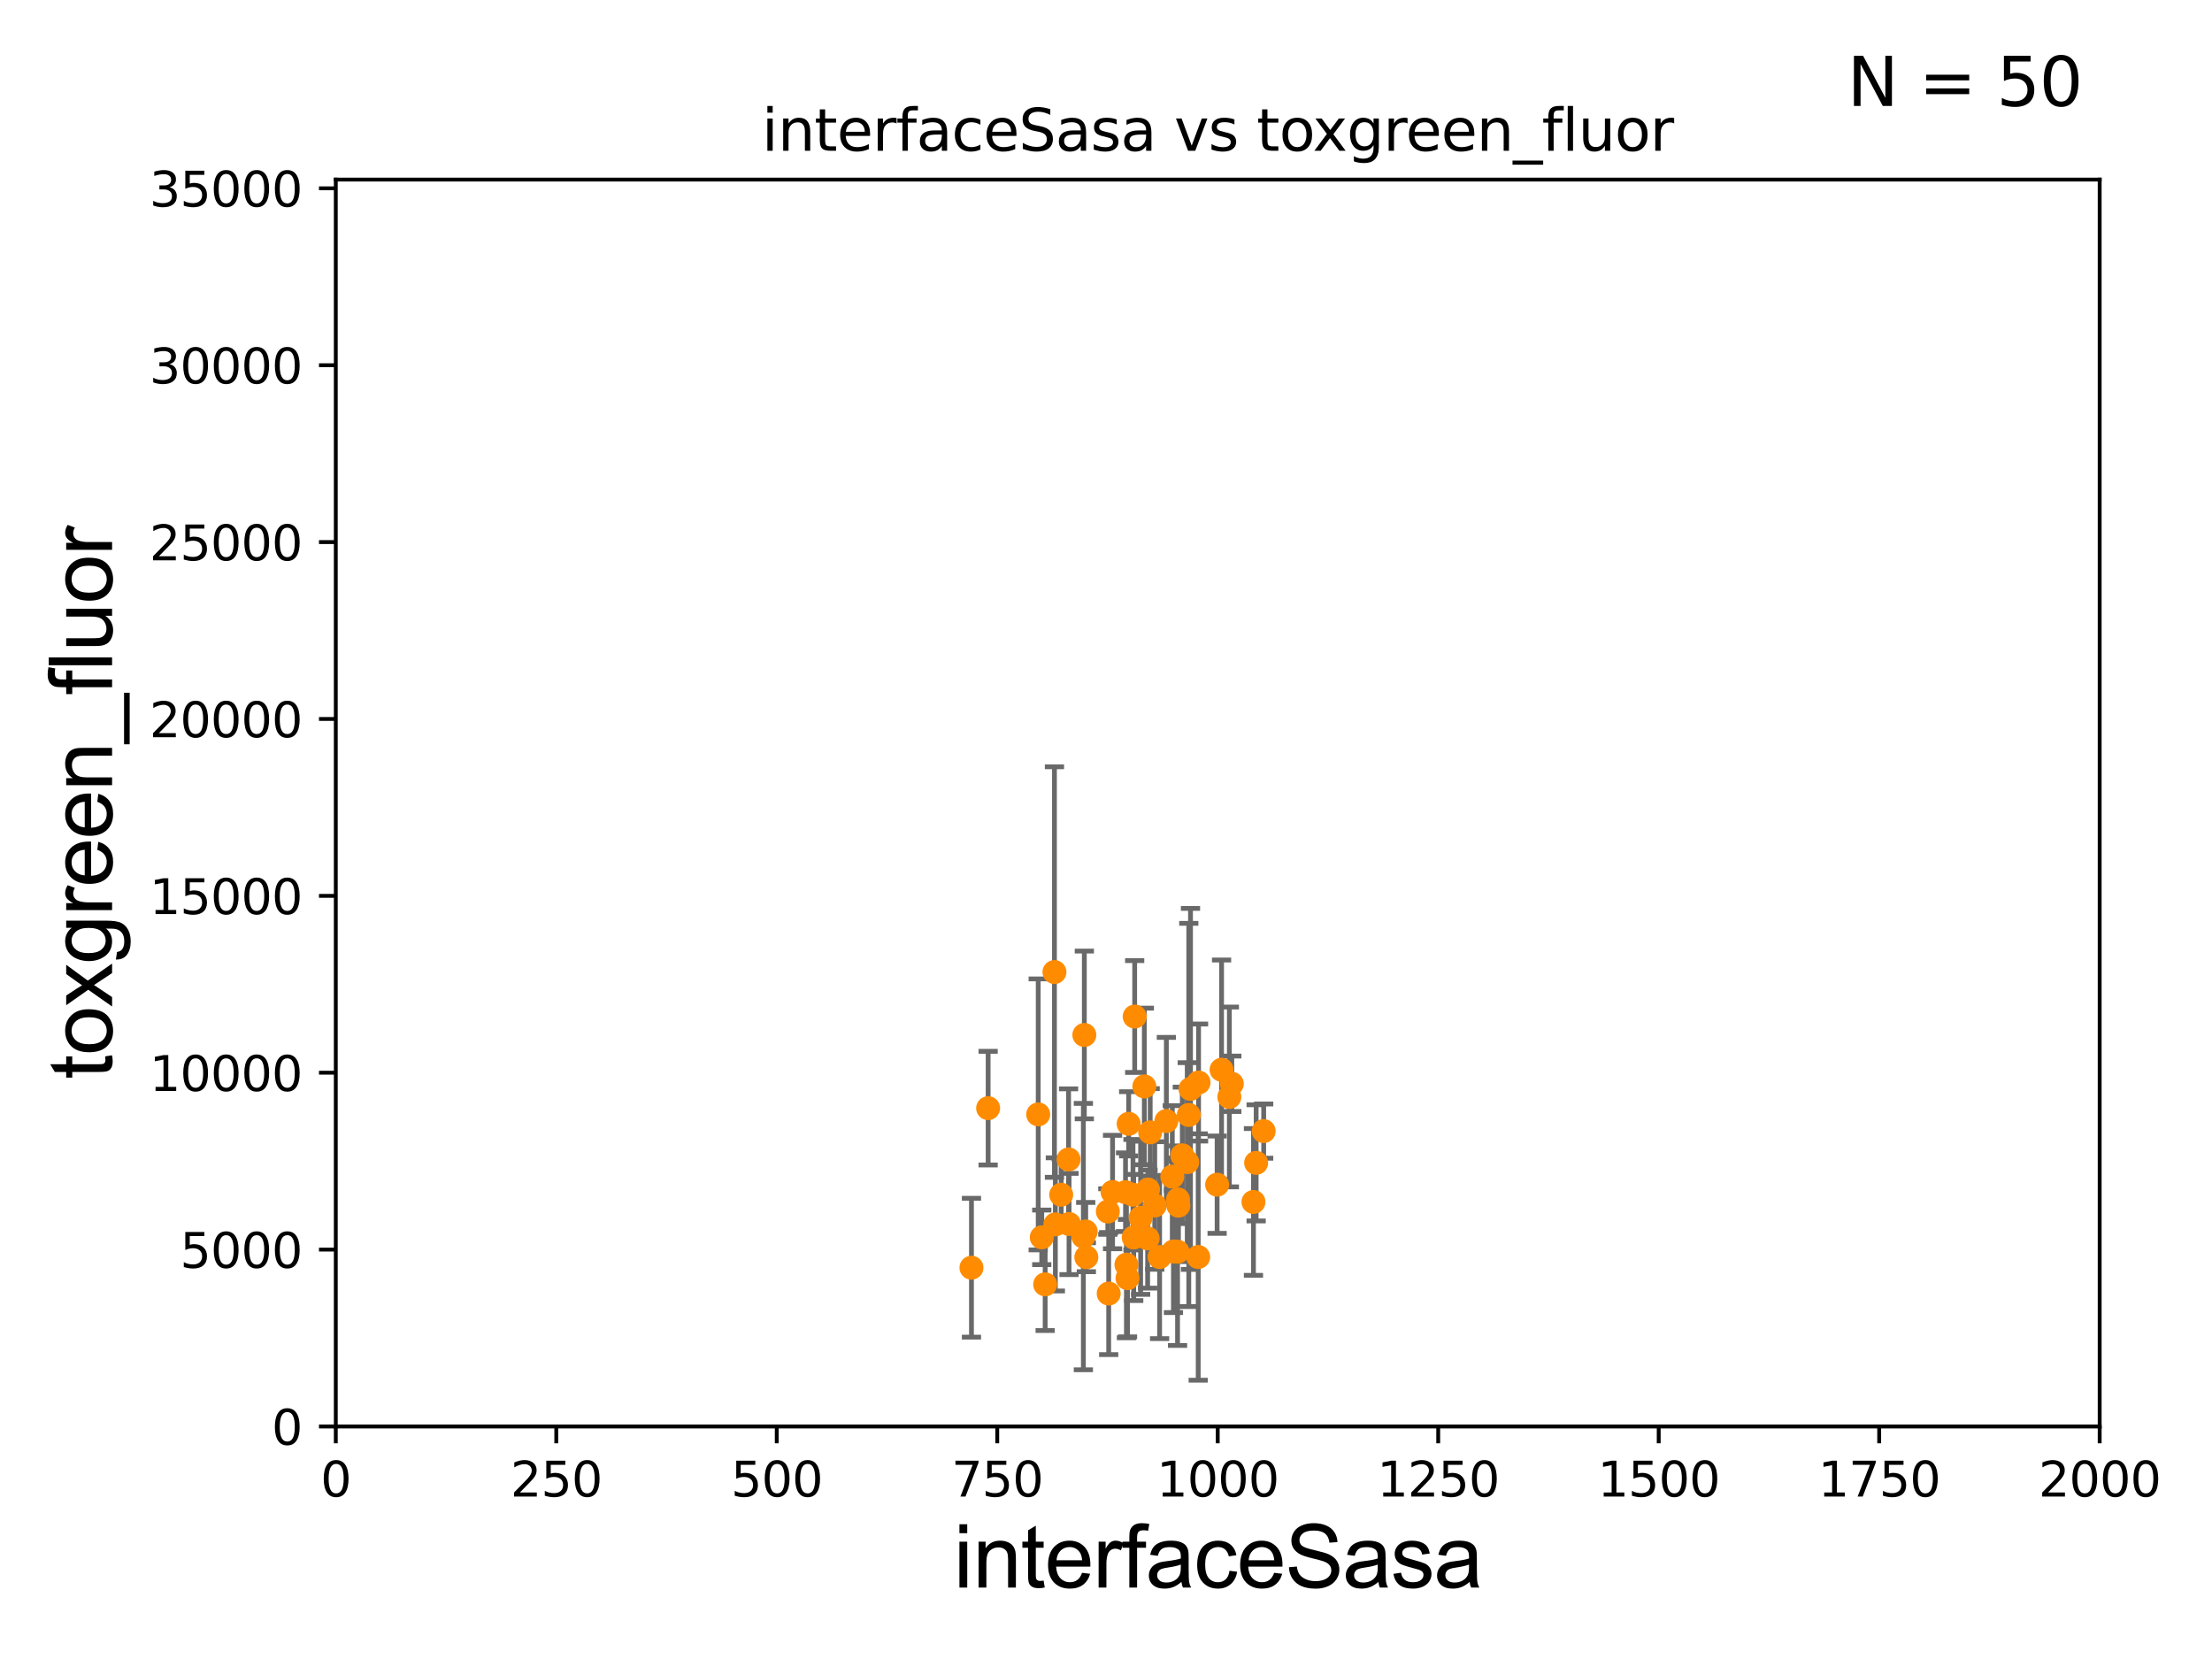 <?xml version="1.0" encoding="utf-8" standalone="no"?>
<!DOCTYPE svg PUBLIC "-//W3C//DTD SVG 1.1//EN"
  "http://www.w3.org/Graphics/SVG/1.1/DTD/svg11.dtd">
<svg xmlns:xlink="http://www.w3.org/1999/xlink" width="460.8pt" height="345.6pt" viewBox="0 0 460.8 345.6" xmlns="http://www.w3.org/2000/svg" version="1.1">
 <defs>
  <style type="text/css">*{stroke-linejoin: round; stroke-linecap: butt}</style>
 </defs>
 <g id="figure_1">
  <g id="patch_1">
   <path d="M 0 345.6 
L 460.8 345.6 
L 460.8 0 
L 0 0 
z
" style="fill: #ffffff"/>
  </g>
  <g id="axes_1">
   <g id="patch_2">
    <path d="M 69.95 297.16 
L 437.4 297.16 
L 437.4 37.411 
L 69.95 37.411 
z
" style="fill: #ffffff"/>
   </g>
   <g id="PathCollection_1">
    <defs>
     <path id="m36c965c430" d="M 0 1.118 
C 0.297 1.118 0.581 1 0.791 0.791 
C 1 0.581 1.118 0.297 1.118 0 
C 1.118 -0.297 1 -0.581 0.791 -0.791 
C 0.581 -1 0.297 -1.118 0 -1.118 
C -0.297 -1.118 -0.581 -1 -0.791 -0.791 
C -1 -0.581 -1.118 -0.297 -1.118 0 
C -1.118 0.297 -1 0.581 -0.791 0.791 
C -0.581 1 -0.297 1.118 0 1.118 
z
" style="stroke: #ff8c00"/>
    </defs>
    <g clip-path="url(#pef070364d7)">
     <use xlink:href="#m36c965c430" x="236.172" y="257.788" style="fill: #ff8c00; stroke: #ff8c00"/>
     <use xlink:href="#m36c965c430" x="221.064" y="248.887" style="fill: #ff8c00; stroke: #ff8c00"/>
     <use xlink:href="#m36c965c430" x="225.888" y="215.601" style="fill: #ff8c00; stroke: #ff8c00"/>
     <use xlink:href="#m36c965c430" x="236.374" y="211.764" style="fill: #ff8c00; stroke: #ff8c00"/>
     <use xlink:href="#m36c965c430" x="245.486" y="251.161" style="fill: #ff8c00; stroke: #ff8c00"/>
     <use xlink:href="#m36c965c430" x="231.769" y="248.322" style="fill: #ff8c00; stroke: #ff8c00"/>
     <use xlink:href="#m36c965c430" x="239.605" y="235.889" style="fill: #ff8c00; stroke: #ff8c00"/>
     <use xlink:href="#m36c965c430" x="217.727" y="267.558" style="fill: #ff8c00; stroke: #ff8c00"/>
     <use xlink:href="#m36c965c430" x="230.961" y="269.472" style="fill: #ff8c00; stroke: #ff8c00"/>
     <use xlink:href="#m36c965c430" x="234.656" y="263.45" style="fill: #ff8c00; stroke: #ff8c00"/>
     <use xlink:href="#m36c965c430" x="239.15" y="247.821" style="fill: #ff8c00; stroke: #ff8c00"/>
     <use xlink:href="#m36c965c430" x="205.846" y="230.849" style="fill: #ff8c00; stroke: #ff8c00"/>
     <use xlink:href="#m36c965c430" x="242.975" y="233.529" style="fill: #ff8c00; stroke: #ff8c00"/>
     <use xlink:href="#m36c965c430" x="240.553" y="251.131" style="fill: #ff8c00; stroke: #ff8c00"/>
     <use xlink:href="#m36c965c430" x="248.003" y="226.84" style="fill: #ff8c00; stroke: #ff8c00"/>
     <use xlink:href="#m36c965c430" x="219.662" y="202.496" style="fill: #ff8c00; stroke: #ff8c00"/>
     <use xlink:href="#m36c965c430" x="244.45" y="260.709" style="fill: #ff8c00; stroke: #ff8c00"/>
     <use xlink:href="#m36c965c430" x="256.098" y="228.516" style="fill: #ff8c00; stroke: #ff8c00"/>
     <use xlink:href="#m36c965c430" x="235.121" y="234.109" style="fill: #ff8c00; stroke: #ff8c00"/>
     <use xlink:href="#m36c965c430" x="261.678" y="242.248" style="fill: #ff8c00; stroke: #ff8c00"/>
     <use xlink:href="#m36c965c430" x="241.566" y="261.859" style="fill: #ff8c00; stroke: #ff8c00"/>
     <use xlink:href="#m36c965c430" x="222.605" y="241.531" style="fill: #ff8c00; stroke: #ff8c00"/>
     <use xlink:href="#m36c965c430" x="261.118" y="250.386" style="fill: #ff8c00; stroke: #ff8c00"/>
     <use xlink:href="#m36c965c430" x="234.88" y="266.262" style="fill: #ff8c00; stroke: #ff8c00"/>
     <use xlink:href="#m36c965c430" x="222.699" y="254.981" style="fill: #ff8c00; stroke: #ff8c00"/>
     <use xlink:href="#m36c965c430" x="246.297" y="240.679" style="fill: #ff8c00; stroke: #ff8c00"/>
     <use xlink:href="#m36c965c430" x="253.548" y="246.792" style="fill: #ff8c00; stroke: #ff8c00"/>
     <use xlink:href="#m36c965c430" x="245.398" y="249.862" style="fill: #ff8c00; stroke: #ff8c00"/>
     <use xlink:href="#m36c965c430" x="230.783" y="252.383" style="fill: #ff8c00; stroke: #ff8c00"/>
     <use xlink:href="#m36c965c430" x="247.645" y="232.266" style="fill: #ff8c00; stroke: #ff8c00"/>
     <use xlink:href="#m36c965c430" x="216.278" y="232.152" style="fill: #ff8c00; stroke: #ff8c00"/>
     <use xlink:href="#m36c965c430" x="237.614" y="253.678" style="fill: #ff8c00; stroke: #ff8c00"/>
     <use xlink:href="#m36c965c430" x="226.304" y="261.901" style="fill: #ff8c00; stroke: #ff8c00"/>
     <use xlink:href="#m36c965c430" x="263.247" y="235.629" style="fill: #ff8c00; stroke: #ff8c00"/>
     <use xlink:href="#m36c965c430" x="249.609" y="261.854" style="fill: #ff8c00; stroke: #ff8c00"/>
     <use xlink:href="#m36c965c430" x="219.853" y="255.063" style="fill: #ff8c00; stroke: #ff8c00"/>
     <use xlink:href="#m36c965c430" x="247.325" y="242.094" style="fill: #ff8c00; stroke: #ff8c00"/>
     <use xlink:href="#m36c965c430" x="226.175" y="256.539" style="fill: #ff8c00; stroke: #ff8c00"/>
     <use xlink:href="#m36c965c430" x="249.681" y="225.511" style="fill: #ff8c00; stroke: #ff8c00"/>
     <use xlink:href="#m36c965c430" x="238.387" y="226.326" style="fill: #ff8c00; stroke: #ff8c00"/>
     <use xlink:href="#m36c965c430" x="244.209" y="245.101" style="fill: #ff8c00; stroke: #ff8c00"/>
     <use xlink:href="#m36c965c430" x="239.074" y="257.985" style="fill: #ff8c00; stroke: #ff8c00"/>
     <use xlink:href="#m36c965c430" x="254.474" y="222.851" style="fill: #ff8c00; stroke: #ff8c00"/>
     <use xlink:href="#m36c965c430" x="236.023" y="248.882" style="fill: #ff8c00; stroke: #ff8c00"/>
     <use xlink:href="#m36c965c430" x="225.686" y="257.602" style="fill: #ff8c00; stroke: #ff8c00"/>
     <use xlink:href="#m36c965c430" x="234.467" y="248.354" style="fill: #ff8c00; stroke: #ff8c00"/>
     <use xlink:href="#m36c965c430" x="256.611" y="225.769" style="fill: #ff8c00; stroke: #ff8c00"/>
     <use xlink:href="#m36c965c430" x="217.016" y="257.759" style="fill: #ff8c00; stroke: #ff8c00"/>
     <use xlink:href="#m36c965c430" x="202.373" y="264.086" style="fill: #ff8c00; stroke: #ff8c00"/>
     <use xlink:href="#m36c965c430" x="245.306" y="260.756" style="fill: #ff8c00; stroke: #ff8c00"/>
    </g>
   </g>
   <g id="matplotlib.axis_1">
    <g id="xtick_1">
     <g id="line2d_1">
      <defs>
       <path id="mbf907a7138" d="M 0 0 
L 0 3.5 
" style="stroke: #000000; stroke-width: 0.8"/>
      </defs>
      <g>
       <use xlink:href="#mbf907a7138" x="69.95" y="297.16" style="stroke: #000000; stroke-width: 0.8"/>
      </g>
     </g>
     <g id="text_1">
      <!-- 0 -->
      <g transform="translate(66.769 311.758)scale(0.1 -0.1)">
       <defs>
        <path id="DejaVuSans-30" d="M 2034 4250 
Q 1547 4250 1301 3770 
Q 1056 3291 1056 2328 
Q 1056 1369 1301 889 
Q 1547 409 2034 409 
Q 2525 409 2770 889 
Q 3016 1369 3016 2328 
Q 3016 3291 2770 3770 
Q 2525 4250 2034 4250 
z
M 2034 4750 
Q 2819 4750 3233 4129 
Q 3647 3509 3647 2328 
Q 3647 1150 3233 529 
Q 2819 -91 2034 -91 
Q 1250 -91 836 529 
Q 422 1150 422 2328 
Q 422 3509 836 4129 
Q 1250 4750 2034 4750 
z
" transform="scale(0.016)"/>
       </defs>
       <use xlink:href="#DejaVuSans-30"/>
      </g>
     </g>
    </g>
    <g id="xtick_2">
     <g id="line2d_2">
      <g>
       <use xlink:href="#mbf907a7138" x="115.881" y="297.16" style="stroke: #000000; stroke-width: 0.8"/>
      </g>
     </g>
     <g id="text_2">
      <!-- 250 -->
      <g transform="translate(106.338 311.758)scale(0.1 -0.1)">
       <defs>
        <path id="DejaVuSans-32" d="M 1228 531 
L 3431 531 
L 3431 0 
L 469 0 
L 469 531 
Q 828 903 1448 1529 
Q 2069 2156 2228 2338 
Q 2531 2678 2651 2914 
Q 2772 3150 2772 3378 
Q 2772 3750 2511 3984 
Q 2250 4219 1831 4219 
Q 1534 4219 1204 4116 
Q 875 4013 500 3803 
L 500 4441 
Q 881 4594 1212 4672 
Q 1544 4750 1819 4750 
Q 2544 4750 2975 4387 
Q 3406 4025 3406 3419 
Q 3406 3131 3298 2873 
Q 3191 2616 2906 2266 
Q 2828 2175 2409 1742 
Q 1991 1309 1228 531 
z
" transform="scale(0.016)"/>
        <path id="DejaVuSans-35" d="M 691 4666 
L 3169 4666 
L 3169 4134 
L 1269 4134 
L 1269 2991 
Q 1406 3038 1543 3061 
Q 1681 3084 1819 3084 
Q 2600 3084 3056 2656 
Q 3513 2228 3513 1497 
Q 3513 744 3044 326 
Q 2575 -91 1722 -91 
Q 1428 -91 1123 -41 
Q 819 9 494 109 
L 494 744 
Q 775 591 1075 516 
Q 1375 441 1709 441 
Q 2250 441 2565 725 
Q 2881 1009 2881 1497 
Q 2881 1984 2565 2268 
Q 2250 2553 1709 2553 
Q 1456 2553 1204 2497 
Q 953 2441 691 2322 
L 691 4666 
z
" transform="scale(0.016)"/>
       </defs>
       <use xlink:href="#DejaVuSans-32"/>
       <use xlink:href="#DejaVuSans-35" x="63.623"/>
       <use xlink:href="#DejaVuSans-30" x="127.246"/>
      </g>
     </g>
    </g>
    <g id="xtick_3">
     <g id="line2d_3">
      <g>
       <use xlink:href="#mbf907a7138" x="161.812" y="297.16" style="stroke: #000000; stroke-width: 0.8"/>
      </g>
     </g>
     <g id="text_3">
      <!-- 500 -->
      <g transform="translate(152.269 311.758)scale(0.1 -0.1)">
       <use xlink:href="#DejaVuSans-35"/>
       <use xlink:href="#DejaVuSans-30" x="63.623"/>
       <use xlink:href="#DejaVuSans-30" x="127.246"/>
      </g>
     </g>
    </g>
    <g id="xtick_4">
     <g id="line2d_4">
      <g>
       <use xlink:href="#mbf907a7138" x="207.744" y="297.16" style="stroke: #000000; stroke-width: 0.8"/>
      </g>
     </g>
     <g id="text_4">
      <!-- 750 -->
      <g transform="translate(198.2 311.758)scale(0.1 -0.1)">
       <defs>
        <path id="DejaVuSans-37" d="M 525 4666 
L 3525 4666 
L 3525 4397 
L 1831 0 
L 1172 0 
L 2766 4134 
L 525 4134 
L 525 4666 
z
" transform="scale(0.016)"/>
       </defs>
       <use xlink:href="#DejaVuSans-37"/>
       <use xlink:href="#DejaVuSans-35" x="63.623"/>
       <use xlink:href="#DejaVuSans-30" x="127.246"/>
      </g>
     </g>
    </g>
    <g id="xtick_5">
     <g id="line2d_5">
      <g>
       <use xlink:href="#mbf907a7138" x="253.675" y="297.16" style="stroke: #000000; stroke-width: 0.8"/>
      </g>
     </g>
     <g id="text_5">
      <!-- 1000 -->
      <g transform="translate(240.95 311.758)scale(0.1 -0.1)">
       <defs>
        <path id="DejaVuSans-31" d="M 794 531 
L 1825 531 
L 1825 4091 
L 703 3866 
L 703 4441 
L 1819 4666 
L 2450 4666 
L 2450 531 
L 3481 531 
L 3481 0 
L 794 0 
L 794 531 
z
" transform="scale(0.016)"/>
       </defs>
       <use xlink:href="#DejaVuSans-31"/>
       <use xlink:href="#DejaVuSans-30" x="63.623"/>
       <use xlink:href="#DejaVuSans-30" x="127.246"/>
       <use xlink:href="#DejaVuSans-30" x="190.869"/>
      </g>
     </g>
    </g>
    <g id="xtick_6">
     <g id="line2d_6">
      <g>
       <use xlink:href="#mbf907a7138" x="299.606" y="297.16" style="stroke: #000000; stroke-width: 0.8"/>
      </g>
     </g>
     <g id="text_6">
      <!-- 1250 -->
      <g transform="translate(286.881 311.758)scale(0.1 -0.1)">
       <use xlink:href="#DejaVuSans-31"/>
       <use xlink:href="#DejaVuSans-32" x="63.623"/>
       <use xlink:href="#DejaVuSans-35" x="127.246"/>
       <use xlink:href="#DejaVuSans-30" x="190.869"/>
      </g>
     </g>
    </g>
    <g id="xtick_7">
     <g id="line2d_7">
      <g>
       <use xlink:href="#mbf907a7138" x="345.538" y="297.16" style="stroke: #000000; stroke-width: 0.8"/>
      </g>
     </g>
     <g id="text_7">
      <!-- 1500 -->
      <g transform="translate(332.812 311.758)scale(0.1 -0.1)">
       <use xlink:href="#DejaVuSans-31"/>
       <use xlink:href="#DejaVuSans-35" x="63.623"/>
       <use xlink:href="#DejaVuSans-30" x="127.246"/>
       <use xlink:href="#DejaVuSans-30" x="190.869"/>
      </g>
     </g>
    </g>
    <g id="xtick_8">
     <g id="line2d_8">
      <g>
       <use xlink:href="#mbf907a7138" x="391.469" y="297.16" style="stroke: #000000; stroke-width: 0.8"/>
      </g>
     </g>
     <g id="text_8">
      <!-- 1750 -->
      <g transform="translate(378.744 311.758)scale(0.1 -0.1)">
       <use xlink:href="#DejaVuSans-31"/>
       <use xlink:href="#DejaVuSans-37" x="63.623"/>
       <use xlink:href="#DejaVuSans-35" x="127.246"/>
       <use xlink:href="#DejaVuSans-30" x="190.869"/>
      </g>
     </g>
    </g>
    <g id="xtick_9">
     <g id="line2d_9">
      <g>
       <use xlink:href="#mbf907a7138" x="437.4" y="297.16" style="stroke: #000000; stroke-width: 0.8"/>
      </g>
     </g>
     <g id="text_9">
      <!-- 2000 -->
      <g transform="translate(424.675 311.758)scale(0.1 -0.1)">
       <use xlink:href="#DejaVuSans-32"/>
       <use xlink:href="#DejaVuSans-30" x="63.623"/>
       <use xlink:href="#DejaVuSans-30" x="127.246"/>
       <use xlink:href="#DejaVuSans-30" x="190.869"/>
      </g>
     </g>
    </g>
    <g id="text_10">
     <!-- interfaceSasa -->
     <g transform="translate(198.646 330.722)scale(0.18 -0.18)">
      <defs>
       <path id="ArialMT-69" d="M 425 3934 
L 425 4581 
L 988 4581 
L 988 3934 
L 425 3934 
z
M 425 0 
L 425 3319 
L 988 3319 
L 988 0 
L 425 0 
z
" transform="scale(0.016)"/>
       <path id="ArialMT-6e" d="M 422 0 
L 422 3319 
L 928 3319 
L 928 2847 
Q 1294 3394 1984 3394 
Q 2284 3394 2536 3286 
Q 2788 3178 2913 3003 
Q 3038 2828 3088 2588 
Q 3119 2431 3119 2041 
L 3119 0 
L 2556 0 
L 2556 2019 
Q 2556 2363 2490 2533 
Q 2425 2703 2258 2804 
Q 2091 2906 1866 2906 
Q 1506 2906 1245 2678 
Q 984 2450 984 1813 
L 984 0 
L 422 0 
z
" transform="scale(0.016)"/>
       <path id="ArialMT-74" d="M 1650 503 
L 1731 6 
Q 1494 -44 1306 -44 
Q 1000 -44 831 53 
Q 663 150 594 308 
Q 525 466 525 972 
L 525 2881 
L 113 2881 
L 113 3319 
L 525 3319 
L 525 4141 
L 1084 4478 
L 1084 3319 
L 1650 3319 
L 1650 2881 
L 1084 2881 
L 1084 941 
Q 1084 700 1114 631 
Q 1144 563 1211 522 
Q 1278 481 1403 481 
Q 1497 481 1650 503 
z
" transform="scale(0.016)"/>
       <path id="ArialMT-65" d="M 2694 1069 
L 3275 997 
Q 3138 488 2766 206 
Q 2394 -75 1816 -75 
Q 1088 -75 661 373 
Q 234 822 234 1631 
Q 234 2469 665 2931 
Q 1097 3394 1784 3394 
Q 2450 3394 2872 2941 
Q 3294 2488 3294 1666 
Q 3294 1616 3291 1516 
L 816 1516 
Q 847 969 1125 678 
Q 1403 388 1819 388 
Q 2128 388 2347 550 
Q 2566 713 2694 1069 
z
M 847 1978 
L 2700 1978 
Q 2663 2397 2488 2606 
Q 2219 2931 1791 2931 
Q 1403 2931 1139 2672 
Q 875 2413 847 1978 
z
" transform="scale(0.016)"/>
       <path id="ArialMT-72" d="M 416 0 
L 416 3319 
L 922 3319 
L 922 2816 
Q 1116 3169 1280 3281 
Q 1444 3394 1641 3394 
Q 1925 3394 2219 3213 
L 2025 2691 
Q 1819 2813 1613 2813 
Q 1428 2813 1281 2702 
Q 1134 2591 1072 2394 
Q 978 2094 978 1738 
L 978 0 
L 416 0 
z
" transform="scale(0.016)"/>
       <path id="ArialMT-66" d="M 556 0 
L 556 2881 
L 59 2881 
L 59 3319 
L 556 3319 
L 556 3672 
Q 556 4006 616 4169 
Q 697 4388 901 4523 
Q 1106 4659 1475 4659 
Q 1713 4659 2000 4603 
L 1916 4113 
Q 1741 4144 1584 4144 
Q 1328 4144 1222 4034 
Q 1116 3925 1116 3625 
L 1116 3319 
L 1763 3319 
L 1763 2881 
L 1116 2881 
L 1116 0 
L 556 0 
z
" transform="scale(0.016)"/>
       <path id="ArialMT-61" d="M 2588 409 
Q 2275 144 1986 34 
Q 1697 -75 1366 -75 
Q 819 -75 525 192 
Q 231 459 231 875 
Q 231 1119 342 1320 
Q 453 1522 633 1644 
Q 813 1766 1038 1828 
Q 1203 1872 1538 1913 
Q 2219 1994 2541 2106 
Q 2544 2222 2544 2253 
Q 2544 2597 2384 2738 
Q 2169 2928 1744 2928 
Q 1347 2928 1158 2789 
Q 969 2650 878 2297 
L 328 2372 
Q 403 2725 575 2942 
Q 747 3159 1072 3276 
Q 1397 3394 1825 3394 
Q 2250 3394 2515 3294 
Q 2781 3194 2906 3042 
Q 3031 2891 3081 2659 
Q 3109 2516 3109 2141 
L 3109 1391 
Q 3109 606 3145 398 
Q 3181 191 3288 0 
L 2700 0 
Q 2613 175 2588 409 
z
M 2541 1666 
Q 2234 1541 1622 1453 
Q 1275 1403 1131 1340 
Q 988 1278 909 1158 
Q 831 1038 831 891 
Q 831 666 1001 516 
Q 1172 366 1500 366 
Q 1825 366 2078 508 
Q 2331 650 2450 897 
Q 2541 1088 2541 1459 
L 2541 1666 
z
" transform="scale(0.016)"/>
       <path id="ArialMT-63" d="M 2588 1216 
L 3141 1144 
Q 3050 572 2676 248 
Q 2303 -75 1759 -75 
Q 1078 -75 664 370 
Q 250 816 250 1647 
Q 250 2184 428 2587 
Q 606 2991 970 3192 
Q 1334 3394 1763 3394 
Q 2303 3394 2647 3120 
Q 2991 2847 3088 2344 
L 2541 2259 
Q 2463 2594 2264 2762 
Q 2066 2931 1784 2931 
Q 1359 2931 1093 2626 
Q 828 2322 828 1663 
Q 828 994 1084 691 
Q 1341 388 1753 388 
Q 2084 388 2306 591 
Q 2528 794 2588 1216 
z
" transform="scale(0.016)"/>
       <path id="ArialMT-53" d="M 288 1472 
L 859 1522 
Q 900 1178 1048 958 
Q 1197 738 1509 602 
Q 1822 466 2213 466 
Q 2559 466 2825 569 
Q 3091 672 3220 851 
Q 3350 1031 3350 1244 
Q 3350 1459 3225 1620 
Q 3100 1781 2813 1891 
Q 2628 1963 1997 2114 
Q 1366 2266 1113 2400 
Q 784 2572 623 2826 
Q 463 3081 463 3397 
Q 463 3744 659 4045 
Q 856 4347 1234 4503 
Q 1613 4659 2075 4659 
Q 2584 4659 2973 4495 
Q 3363 4331 3572 4012 
Q 3781 3694 3797 3291 
L 3216 3247 
Q 3169 3681 2898 3903 
Q 2628 4125 2100 4125 
Q 1550 4125 1298 3923 
Q 1047 3722 1047 3438 
Q 1047 3191 1225 3031 
Q 1400 2872 2139 2705 
Q 2878 2538 3153 2413 
Q 3553 2228 3743 1945 
Q 3934 1663 3934 1294 
Q 3934 928 3725 604 
Q 3516 281 3123 101 
Q 2731 -78 2241 -78 
Q 1619 -78 1198 103 
Q 778 284 539 648 
Q 300 1013 288 1472 
z
" transform="scale(0.016)"/>
       <path id="ArialMT-73" d="M 197 991 
L 753 1078 
Q 800 744 1014 566 
Q 1228 388 1613 388 
Q 2000 388 2187 545 
Q 2375 703 2375 916 
Q 2375 1106 2209 1216 
Q 2094 1291 1634 1406 
Q 1016 1563 777 1677 
Q 538 1791 414 1992 
Q 291 2194 291 2438 
Q 291 2659 392 2848 
Q 494 3038 669 3163 
Q 800 3259 1026 3326 
Q 1253 3394 1513 3394 
Q 1903 3394 2198 3281 
Q 2494 3169 2634 2976 
Q 2775 2784 2828 2463 
L 2278 2388 
Q 2241 2644 2061 2787 
Q 1881 2931 1553 2931 
Q 1166 2931 1000 2803 
Q 834 2675 834 2503 
Q 834 2394 903 2306 
Q 972 2216 1119 2156 
Q 1203 2125 1616 2013 
Q 2213 1853 2448 1751 
Q 2684 1650 2818 1456 
Q 2953 1263 2953 975 
Q 2953 694 2789 445 
Q 2625 197 2315 61 
Q 2006 -75 1616 -75 
Q 969 -75 630 194 
Q 291 463 197 991 
z
" transform="scale(0.016)"/>
      </defs>
      <use xlink:href="#ArialMT-69"/>
      <use xlink:href="#ArialMT-6e" x="22.217"/>
      <use xlink:href="#ArialMT-74" x="77.832"/>
      <use xlink:href="#ArialMT-65" x="105.615"/>
      <use xlink:href="#ArialMT-72" x="161.23"/>
      <use xlink:href="#ArialMT-66" x="194.531"/>
      <use xlink:href="#ArialMT-61" x="222.314"/>
      <use xlink:href="#ArialMT-63" x="277.93"/>
      <use xlink:href="#ArialMT-65" x="327.93"/>
      <use xlink:href="#ArialMT-53" x="383.545"/>
      <use xlink:href="#ArialMT-61" x="450.244"/>
      <use xlink:href="#ArialMT-73" x="505.859"/>
      <use xlink:href="#ArialMT-61" x="555.859"/>
     </g>
    </g>
   </g>
   <g id="matplotlib.axis_2">
    <g id="ytick_1">
     <g id="line2d_10">
      <defs>
       <path id="md03d9f2f00" d="M 0 0 
L -3.5 0 
" style="stroke: #000000; stroke-width: 0.8"/>
      </defs>
      <g>
       <use xlink:href="#md03d9f2f00" x="69.95" y="297.16" style="stroke: #000000; stroke-width: 0.8"/>
      </g>
     </g>
     <g id="text_11">
      <!-- 0 -->
      <g transform="translate(56.587 300.959)scale(0.1 -0.1)">
       <use xlink:href="#DejaVuSans-30"/>
      </g>
     </g>
    </g>
    <g id="ytick_2">
     <g id="line2d_11">
      <g>
       <use xlink:href="#md03d9f2f00" x="69.95" y="260.313" style="stroke: #000000; stroke-width: 0.8"/>
      </g>
     </g>
     <g id="text_12">
      <!-- 5000 -->
      <g transform="translate(37.5 264.112)scale(0.1 -0.1)">
       <use xlink:href="#DejaVuSans-35"/>
       <use xlink:href="#DejaVuSans-30" x="63.623"/>
       <use xlink:href="#DejaVuSans-30" x="127.246"/>
       <use xlink:href="#DejaVuSans-30" x="190.869"/>
      </g>
     </g>
    </g>
    <g id="ytick_3">
     <g id="line2d_12">
      <g>
       <use xlink:href="#md03d9f2f00" x="69.95" y="223.467" style="stroke: #000000; stroke-width: 0.8"/>
      </g>
     </g>
     <g id="text_13">
      <!-- 10000 -->
      <g transform="translate(31.137 227.266)scale(0.1 -0.1)">
       <use xlink:href="#DejaVuSans-31"/>
       <use xlink:href="#DejaVuSans-30" x="63.623"/>
       <use xlink:href="#DejaVuSans-30" x="127.246"/>
       <use xlink:href="#DejaVuSans-30" x="190.869"/>
       <use xlink:href="#DejaVuSans-30" x="254.492"/>
      </g>
     </g>
    </g>
    <g id="ytick_4">
     <g id="line2d_13">
      <g>
       <use xlink:href="#md03d9f2f00" x="69.95" y="186.62" style="stroke: #000000; stroke-width: 0.8"/>
      </g>
     </g>
     <g id="text_14">
      <!-- 15000 -->
      <g transform="translate(31.137 190.419)scale(0.1 -0.1)">
       <use xlink:href="#DejaVuSans-31"/>
       <use xlink:href="#DejaVuSans-35" x="63.623"/>
       <use xlink:href="#DejaVuSans-30" x="127.246"/>
       <use xlink:href="#DejaVuSans-30" x="190.869"/>
       <use xlink:href="#DejaVuSans-30" x="254.492"/>
      </g>
     </g>
    </g>
    <g id="ytick_5">
     <g id="line2d_14">
      <g>
       <use xlink:href="#md03d9f2f00" x="69.95" y="149.773" style="stroke: #000000; stroke-width: 0.8"/>
      </g>
     </g>
     <g id="text_15">
      <!-- 20000 -->
      <g transform="translate(31.137 153.572)scale(0.1 -0.1)">
       <use xlink:href="#DejaVuSans-32"/>
       <use xlink:href="#DejaVuSans-30" x="63.623"/>
       <use xlink:href="#DejaVuSans-30" x="127.246"/>
       <use xlink:href="#DejaVuSans-30" x="190.869"/>
       <use xlink:href="#DejaVuSans-30" x="254.492"/>
      </g>
     </g>
    </g>
    <g id="ytick_6">
     <g id="line2d_15">
      <g>
       <use xlink:href="#md03d9f2f00" x="69.95" y="112.926" style="stroke: #000000; stroke-width: 0.8"/>
      </g>
     </g>
     <g id="text_16">
      <!-- 25000 -->
      <g transform="translate(31.137 116.726)scale(0.1 -0.1)">
       <use xlink:href="#DejaVuSans-32"/>
       <use xlink:href="#DejaVuSans-35" x="63.623"/>
       <use xlink:href="#DejaVuSans-30" x="127.246"/>
       <use xlink:href="#DejaVuSans-30" x="190.869"/>
       <use xlink:href="#DejaVuSans-30" x="254.492"/>
      </g>
     </g>
    </g>
    <g id="ytick_7">
     <g id="line2d_16">
      <g>
       <use xlink:href="#md03d9f2f00" x="69.95" y="76.08" style="stroke: #000000; stroke-width: 0.8"/>
      </g>
     </g>
     <g id="text_17">
      <!-- 30000 -->
      <g transform="translate(31.137 79.879)scale(0.1 -0.1)">
       <defs>
        <path id="DejaVuSans-33" d="M 2597 2516 
Q 3050 2419 3304 2112 
Q 3559 1806 3559 1356 
Q 3559 666 3084 287 
Q 2609 -91 1734 -91 
Q 1441 -91 1130 -33 
Q 819 25 488 141 
L 488 750 
Q 750 597 1062 519 
Q 1375 441 1716 441 
Q 2309 441 2620 675 
Q 2931 909 2931 1356 
Q 2931 1769 2642 2001 
Q 2353 2234 1838 2234 
L 1294 2234 
L 1294 2753 
L 1863 2753 
Q 2328 2753 2575 2939 
Q 2822 3125 2822 3475 
Q 2822 3834 2567 4026 
Q 2313 4219 1838 4219 
Q 1578 4219 1281 4162 
Q 984 4106 628 3988 
L 628 4550 
Q 988 4650 1302 4700 
Q 1616 4750 1894 4750 
Q 2613 4750 3031 4423 
Q 3450 4097 3450 3541 
Q 3450 3153 3228 2886 
Q 3006 2619 2597 2516 
z
" transform="scale(0.016)"/>
       </defs>
       <use xlink:href="#DejaVuSans-33"/>
       <use xlink:href="#DejaVuSans-30" x="63.623"/>
       <use xlink:href="#DejaVuSans-30" x="127.246"/>
       <use xlink:href="#DejaVuSans-30" x="190.869"/>
       <use xlink:href="#DejaVuSans-30" x="254.492"/>
      </g>
     </g>
    </g>
    <g id="ytick_8">
     <g id="line2d_17">
      <g>
       <use xlink:href="#md03d9f2f00" x="69.95" y="39.233" style="stroke: #000000; stroke-width: 0.8"/>
      </g>
     </g>
     <g id="text_18">
      <!-- 35000 -->
      <g transform="translate(31.137 43.032)scale(0.1 -0.1)">
       <use xlink:href="#DejaVuSans-33"/>
       <use xlink:href="#DejaVuSans-35" x="63.623"/>
       <use xlink:href="#DejaVuSans-30" x="127.246"/>
       <use xlink:href="#DejaVuSans-30" x="190.869"/>
       <use xlink:href="#DejaVuSans-30" x="254.492"/>
      </g>
     </g>
    </g>
    <g id="text_19">
     <!-- toxgreen_fluor -->
     <g transform="translate(23.349 224.818)rotate(-90)scale(0.18 -0.18)">
      <defs>
       <path id="ArialMT-6f" d="M 213 1659 
Q 213 2581 725 3025 
Q 1153 3394 1769 3394 
Q 2453 3394 2887 2945 
Q 3322 2497 3322 1706 
Q 3322 1066 3130 698 
Q 2938 331 2570 128 
Q 2203 -75 1769 -75 
Q 1072 -75 642 372 
Q 213 819 213 1659 
z
M 791 1659 
Q 791 1022 1069 705 
Q 1347 388 1769 388 
Q 2188 388 2466 706 
Q 2744 1025 2744 1678 
Q 2744 2294 2464 2611 
Q 2184 2928 1769 2928 
Q 1347 2928 1069 2612 
Q 791 2297 791 1659 
z
" transform="scale(0.016)"/>
       <path id="ArialMT-78" d="M 47 0 
L 1259 1725 
L 138 3319 
L 841 3319 
L 1350 2541 
Q 1494 2319 1581 2169 
Q 1719 2375 1834 2534 
L 2394 3319 
L 3066 3319 
L 1919 1756 
L 3153 0 
L 2463 0 
L 1781 1031 
L 1600 1309 
L 728 0 
L 47 0 
z
" transform="scale(0.016)"/>
       <path id="ArialMT-67" d="M 319 -275 
L 866 -356 
Q 900 -609 1056 -725 
Q 1266 -881 1628 -881 
Q 2019 -881 2231 -725 
Q 2444 -569 2519 -288 
Q 2563 -116 2559 434 
Q 2191 0 1641 0 
Q 956 0 581 494 
Q 206 988 206 1678 
Q 206 2153 378 2554 
Q 550 2956 876 3175 
Q 1203 3394 1644 3394 
Q 2231 3394 2613 2919 
L 2613 3319 
L 3131 3319 
L 3131 450 
Q 3131 -325 2973 -648 
Q 2816 -972 2473 -1159 
Q 2131 -1347 1631 -1347 
Q 1038 -1347 672 -1080 
Q 306 -813 319 -275 
z
M 784 1719 
Q 784 1066 1043 766 
Q 1303 466 1694 466 
Q 2081 466 2343 764 
Q 2606 1063 2606 1700 
Q 2606 2309 2336 2618 
Q 2066 2928 1684 2928 
Q 1309 2928 1046 2623 
Q 784 2319 784 1719 
z
" transform="scale(0.016)"/>
       <path id="ArialMT-5f" d="M -97 -1272 
L -97 -866 
L 3631 -866 
L 3631 -1272 
L -97 -1272 
z
" transform="scale(0.016)"/>
       <path id="ArialMT-6c" d="M 409 0 
L 409 4581 
L 972 4581 
L 972 0 
L 409 0 
z
" transform="scale(0.016)"/>
       <path id="ArialMT-75" d="M 2597 0 
L 2597 488 
Q 2209 -75 1544 -75 
Q 1250 -75 995 37 
Q 741 150 617 320 
Q 494 491 444 738 
Q 409 903 409 1263 
L 409 3319 
L 972 3319 
L 972 1478 
Q 972 1038 1006 884 
Q 1059 663 1231 536 
Q 1403 409 1656 409 
Q 1909 409 2131 539 
Q 2353 669 2445 892 
Q 2538 1116 2538 1541 
L 2538 3319 
L 3100 3319 
L 3100 0 
L 2597 0 
z
" transform="scale(0.016)"/>
      </defs>
      <use xlink:href="#ArialMT-74"/>
      <use xlink:href="#ArialMT-6f" x="27.783"/>
      <use xlink:href="#ArialMT-78" x="83.398"/>
      <use xlink:href="#ArialMT-67" x="133.398"/>
      <use xlink:href="#ArialMT-72" x="189.014"/>
      <use xlink:href="#ArialMT-65" x="222.314"/>
      <use xlink:href="#ArialMT-65" x="277.93"/>
      <use xlink:href="#ArialMT-6e" x="333.545"/>
      <use xlink:href="#ArialMT-5f" x="389.16"/>
      <use xlink:href="#ArialMT-66" x="444.775"/>
      <use xlink:href="#ArialMT-6c" x="472.559"/>
      <use xlink:href="#ArialMT-75" x="494.775"/>
      <use xlink:href="#ArialMT-6f" x="550.391"/>
      <use xlink:href="#ArialMT-72" x="606.006"/>
     </g>
    </g>
   </g>
   <g id="LineCollection_1">
    <path d="M 236.172 270.931 
L 236.172 244.645 
" clip-path="url(#pef070364d7)" style="fill: none; stroke: #696969"/>
    <path d="M 221.064 256.312 
L 221.064 241.462 
" clip-path="url(#pef070364d7)" style="fill: none; stroke: #696969"/>
    <path d="M 225.888 233.076 
L 225.888 198.125 
" clip-path="url(#pef070364d7)" style="fill: none; stroke: #696969"/>
    <path d="M 236.374 223.408 
L 236.374 200.12 
" clip-path="url(#pef070364d7)" style="fill: none; stroke: #696969"/>
    <path d="M 245.486 260.373 
L 245.486 241.949 
" clip-path="url(#pef070364d7)" style="fill: none; stroke: #696969"/>
    <path d="M 231.769 260.136 
L 231.769 236.508 
" clip-path="url(#pef070364d7)" style="fill: none; stroke: #696969"/>
    <path d="M 239.605 244.995 
L 239.605 226.783 
" clip-path="url(#pef070364d7)" style="fill: none; stroke: #696969"/>
    <path d="M 217.727 277.176 
L 217.727 257.94 
" clip-path="url(#pef070364d7)" style="fill: none; stroke: #696969"/>
    <path d="M 230.961 282.186 
L 230.961 256.757 
" clip-path="url(#pef070364d7)" style="fill: none; stroke: #696969"/>
    <path d="M 234.656 278.687 
L 234.656 248.214 
" clip-path="url(#pef070364d7)" style="fill: none; stroke: #696969"/>
    <path d="M 239.15 251.897 
L 239.15 243.745 
" clip-path="url(#pef070364d7)" style="fill: none; stroke: #696969"/>
    <path d="M 205.846 242.687 
L 205.846 219.01 
" clip-path="url(#pef070364d7)" style="fill: none; stroke: #696969"/>
    <path d="M 242.975 250.95 
L 242.975 216.107 
" clip-path="url(#pef070364d7)" style="fill: none; stroke: #696969"/>
    <path d="M 240.553 264.42 
L 240.553 237.841 
" clip-path="url(#pef070364d7)" style="fill: none; stroke: #696969"/>
    <path d="M 248.003 264.439 
L 248.003 189.24 
" clip-path="url(#pef070364d7)" style="fill: none; stroke: #696969"/>
    <path d="M 219.662 245.254 
L 219.662 159.739 
" clip-path="url(#pef070364d7)" style="fill: none; stroke: #696969"/>
    <path d="M 244.45 273.432 
L 244.45 247.986 
" clip-path="url(#pef070364d7)" style="fill: none; stroke: #696969"/>
    <path d="M 256.098 247.246 
L 256.098 209.785 
" clip-path="url(#pef070364d7)" style="fill: none; stroke: #696969"/>
    <path d="M 235.121 240.797 
L 235.121 227.421 
" clip-path="url(#pef070364d7)" style="fill: none; stroke: #696969"/>
    <path d="M 261.678 254.347 
L 261.678 230.149 
" clip-path="url(#pef070364d7)" style="fill: none; stroke: #696969"/>
    <path d="M 241.566 278.856 
L 241.566 244.861 
" clip-path="url(#pef070364d7)" style="fill: none; stroke: #696969"/>
    <path d="M 222.605 256.235 
L 222.605 226.827 
" clip-path="url(#pef070364d7)" style="fill: none; stroke: #696969"/>
    <path d="M 261.118 265.673 
L 261.118 235.098 
" clip-path="url(#pef070364d7)" style="fill: none; stroke: #696969"/>
    <path d="M 234.88 278.495 
L 234.88 254.03 
" clip-path="url(#pef070364d7)" style="fill: none; stroke: #696969"/>
    <path d="M 222.699 265.519 
L 222.699 244.442 
" clip-path="url(#pef070364d7)" style="fill: none; stroke: #696969"/>
    <path d="M 246.297 254.889 
L 246.297 226.469 
" clip-path="url(#pef070364d7)" style="fill: none; stroke: #696969"/>
    <path d="M 253.548 256.93 
L 253.548 236.653 
" clip-path="url(#pef070364d7)" style="fill: none; stroke: #696969"/>
    <path d="M 245.398 261.007 
L 245.398 238.717 
" clip-path="url(#pef070364d7)" style="fill: none; stroke: #696969"/>
    <path d="M 230.783 257.127 
L 230.783 247.64 
" clip-path="url(#pef070364d7)" style="fill: none; stroke: #696969"/>
    <path d="M 247.645 272.18 
L 247.645 192.352 
" clip-path="url(#pef070364d7)" style="fill: none; stroke: #696969"/>
    <path d="M 216.278 260.377 
L 216.278 203.926 
" clip-path="url(#pef070364d7)" style="fill: none; stroke: #696969"/>
    <path d="M 237.614 269.634 
L 237.614 237.722 
" clip-path="url(#pef070364d7)" style="fill: none; stroke: #696969"/>
    <path d="M 226.304 264.918 
L 226.304 258.884 
" clip-path="url(#pef070364d7)" style="fill: none; stroke: #696969"/>
    <path d="M 263.247 241.276 
L 263.247 229.981 
" clip-path="url(#pef070364d7)" style="fill: none; stroke: #696969"/>
    <path d="M 249.609 287.517 
L 249.609 236.191 
" clip-path="url(#pef070364d7)" style="fill: none; stroke: #696969"/>
    <path d="M 219.853 268.933 
L 219.853 241.194 
" clip-path="url(#pef070364d7)" style="fill: none; stroke: #696969"/>
    <path d="M 247.325 262.813 
L 247.325 221.375 
" clip-path="url(#pef070364d7)" style="fill: none; stroke: #696969"/>
    <path d="M 226.175 262.587 
L 226.175 250.49 
" clip-path="url(#pef070364d7)" style="fill: none; stroke: #696969"/>
    <path d="M 249.681 237.704 
L 249.681 213.319 
" clip-path="url(#pef070364d7)" style="fill: none; stroke: #696969"/>
    <path d="M 238.387 242.64 
L 238.387 210.013 
" clip-path="url(#pef070364d7)" style="fill: none; stroke: #696969"/>
    <path d="M 244.209 259.877 
L 244.209 230.325 
" clip-path="url(#pef070364d7)" style="fill: none; stroke: #696969"/>
    <path d="M 239.074 268.342 
L 239.074 247.629 
" clip-path="url(#pef070364d7)" style="fill: none; stroke: #696969"/>
    <path d="M 254.474 245.715 
L 254.474 199.986 
" clip-path="url(#pef070364d7)" style="fill: none; stroke: #696969"/>
    <path d="M 236.023 260.387 
L 236.023 237.377 
" clip-path="url(#pef070364d7)" style="fill: none; stroke: #696969"/>
    <path d="M 225.686 285.345 
L 225.686 229.858 
" clip-path="url(#pef070364d7)" style="fill: none; stroke: #696969"/>
    <path d="M 234.467 256.548 
L 234.467 240.16 
" clip-path="url(#pef070364d7)" style="fill: none; stroke: #696969"/>
    <path d="M 256.611 231.542 
L 256.611 219.996 
" clip-path="url(#pef070364d7)" style="fill: none; stroke: #696969"/>
    <path d="M 217.016 263.443 
L 217.016 252.075 
" clip-path="url(#pef070364d7)" style="fill: none; stroke: #696969"/>
    <path d="M 202.373 278.547 
L 202.373 249.625 
" clip-path="url(#pef070364d7)" style="fill: none; stroke: #696969"/>
    <path d="M 245.306 280.282 
L 245.306 241.23 
" clip-path="url(#pef070364d7)" style="fill: none; stroke: #696969"/>
   </g>
   <g id="line2d_18">
    <defs>
     <path id="m9c1a206b7b" d="M 2 0 
L -2 -0 
" style="stroke: #696969"/>
    </defs>
    <g clip-path="url(#pef070364d7)">
     <use xlink:href="#m9c1a206b7b" x="236.172" y="270.931" style="fill: #696969; stroke: #696969"/>
     <use xlink:href="#m9c1a206b7b" x="221.064" y="256.312" style="fill: #696969; stroke: #696969"/>
     <use xlink:href="#m9c1a206b7b" x="225.888" y="233.076" style="fill: #696969; stroke: #696969"/>
     <use xlink:href="#m9c1a206b7b" x="236.374" y="223.408" style="fill: #696969; stroke: #696969"/>
     <use xlink:href="#m9c1a206b7b" x="245.486" y="260.373" style="fill: #696969; stroke: #696969"/>
     <use xlink:href="#m9c1a206b7b" x="231.769" y="260.136" style="fill: #696969; stroke: #696969"/>
     <use xlink:href="#m9c1a206b7b" x="239.605" y="244.995" style="fill: #696969; stroke: #696969"/>
     <use xlink:href="#m9c1a206b7b" x="217.727" y="277.176" style="fill: #696969; stroke: #696969"/>
     <use xlink:href="#m9c1a206b7b" x="230.961" y="282.186" style="fill: #696969; stroke: #696969"/>
     <use xlink:href="#m9c1a206b7b" x="234.656" y="278.687" style="fill: #696969; stroke: #696969"/>
     <use xlink:href="#m9c1a206b7b" x="239.15" y="251.897" style="fill: #696969; stroke: #696969"/>
     <use xlink:href="#m9c1a206b7b" x="205.846" y="242.687" style="fill: #696969; stroke: #696969"/>
     <use xlink:href="#m9c1a206b7b" x="242.975" y="250.95" style="fill: #696969; stroke: #696969"/>
     <use xlink:href="#m9c1a206b7b" x="240.553" y="264.42" style="fill: #696969; stroke: #696969"/>
     <use xlink:href="#m9c1a206b7b" x="248.003" y="264.439" style="fill: #696969; stroke: #696969"/>
     <use xlink:href="#m9c1a206b7b" x="219.662" y="245.254" style="fill: #696969; stroke: #696969"/>
     <use xlink:href="#m9c1a206b7b" x="244.45" y="273.432" style="fill: #696969; stroke: #696969"/>
     <use xlink:href="#m9c1a206b7b" x="256.098" y="247.246" style="fill: #696969; stroke: #696969"/>
     <use xlink:href="#m9c1a206b7b" x="235.121" y="240.797" style="fill: #696969; stroke: #696969"/>
     <use xlink:href="#m9c1a206b7b" x="261.678" y="254.347" style="fill: #696969; stroke: #696969"/>
     <use xlink:href="#m9c1a206b7b" x="241.566" y="278.856" style="fill: #696969; stroke: #696969"/>
     <use xlink:href="#m9c1a206b7b" x="222.605" y="256.235" style="fill: #696969; stroke: #696969"/>
     <use xlink:href="#m9c1a206b7b" x="261.118" y="265.673" style="fill: #696969; stroke: #696969"/>
     <use xlink:href="#m9c1a206b7b" x="234.88" y="278.495" style="fill: #696969; stroke: #696969"/>
     <use xlink:href="#m9c1a206b7b" x="222.699" y="265.519" style="fill: #696969; stroke: #696969"/>
     <use xlink:href="#m9c1a206b7b" x="246.297" y="254.889" style="fill: #696969; stroke: #696969"/>
     <use xlink:href="#m9c1a206b7b" x="253.548" y="256.93" style="fill: #696969; stroke: #696969"/>
     <use xlink:href="#m9c1a206b7b" x="245.398" y="261.007" style="fill: #696969; stroke: #696969"/>
     <use xlink:href="#m9c1a206b7b" x="230.783" y="257.127" style="fill: #696969; stroke: #696969"/>
     <use xlink:href="#m9c1a206b7b" x="247.645" y="272.18" style="fill: #696969; stroke: #696969"/>
     <use xlink:href="#m9c1a206b7b" x="216.278" y="260.377" style="fill: #696969; stroke: #696969"/>
     <use xlink:href="#m9c1a206b7b" x="237.614" y="269.634" style="fill: #696969; stroke: #696969"/>
     <use xlink:href="#m9c1a206b7b" x="226.304" y="264.918" style="fill: #696969; stroke: #696969"/>
     <use xlink:href="#m9c1a206b7b" x="263.247" y="241.276" style="fill: #696969; stroke: #696969"/>
     <use xlink:href="#m9c1a206b7b" x="249.609" y="287.517" style="fill: #696969; stroke: #696969"/>
     <use xlink:href="#m9c1a206b7b" x="219.853" y="268.933" style="fill: #696969; stroke: #696969"/>
     <use xlink:href="#m9c1a206b7b" x="247.325" y="262.813" style="fill: #696969; stroke: #696969"/>
     <use xlink:href="#m9c1a206b7b" x="226.175" y="262.587" style="fill: #696969; stroke: #696969"/>
     <use xlink:href="#m9c1a206b7b" x="249.681" y="237.704" style="fill: #696969; stroke: #696969"/>
     <use xlink:href="#m9c1a206b7b" x="238.387" y="242.64" style="fill: #696969; stroke: #696969"/>
     <use xlink:href="#m9c1a206b7b" x="244.209" y="259.877" style="fill: #696969; stroke: #696969"/>
     <use xlink:href="#m9c1a206b7b" x="239.074" y="268.342" style="fill: #696969; stroke: #696969"/>
     <use xlink:href="#m9c1a206b7b" x="254.474" y="245.715" style="fill: #696969; stroke: #696969"/>
     <use xlink:href="#m9c1a206b7b" x="236.023" y="260.387" style="fill: #696969; stroke: #696969"/>
     <use xlink:href="#m9c1a206b7b" x="225.686" y="285.345" style="fill: #696969; stroke: #696969"/>
     <use xlink:href="#m9c1a206b7b" x="234.467" y="256.548" style="fill: #696969; stroke: #696969"/>
     <use xlink:href="#m9c1a206b7b" x="256.611" y="231.542" style="fill: #696969; stroke: #696969"/>
     <use xlink:href="#m9c1a206b7b" x="217.016" y="263.443" style="fill: #696969; stroke: #696969"/>
     <use xlink:href="#m9c1a206b7b" x="202.373" y="278.547" style="fill: #696969; stroke: #696969"/>
     <use xlink:href="#m9c1a206b7b" x="245.306" y="280.282" style="fill: #696969; stroke: #696969"/>
    </g>
   </g>
   <g id="line2d_19">
    <g clip-path="url(#pef070364d7)">
     <use xlink:href="#m9c1a206b7b" x="236.172" y="244.645" style="fill: #696969; stroke: #696969"/>
     <use xlink:href="#m9c1a206b7b" x="221.064" y="241.462" style="fill: #696969; stroke: #696969"/>
     <use xlink:href="#m9c1a206b7b" x="225.888" y="198.125" style="fill: #696969; stroke: #696969"/>
     <use xlink:href="#m9c1a206b7b" x="236.374" y="200.12" style="fill: #696969; stroke: #696969"/>
     <use xlink:href="#m9c1a206b7b" x="245.486" y="241.949" style="fill: #696969; stroke: #696969"/>
     <use xlink:href="#m9c1a206b7b" x="231.769" y="236.508" style="fill: #696969; stroke: #696969"/>
     <use xlink:href="#m9c1a206b7b" x="239.605" y="226.783" style="fill: #696969; stroke: #696969"/>
     <use xlink:href="#m9c1a206b7b" x="217.727" y="257.94" style="fill: #696969; stroke: #696969"/>
     <use xlink:href="#m9c1a206b7b" x="230.961" y="256.757" style="fill: #696969; stroke: #696969"/>
     <use xlink:href="#m9c1a206b7b" x="234.656" y="248.214" style="fill: #696969; stroke: #696969"/>
     <use xlink:href="#m9c1a206b7b" x="239.15" y="243.745" style="fill: #696969; stroke: #696969"/>
     <use xlink:href="#m9c1a206b7b" x="205.846" y="219.01" style="fill: #696969; stroke: #696969"/>
     <use xlink:href="#m9c1a206b7b" x="242.975" y="216.107" style="fill: #696969; stroke: #696969"/>
     <use xlink:href="#m9c1a206b7b" x="240.553" y="237.841" style="fill: #696969; stroke: #696969"/>
     <use xlink:href="#m9c1a206b7b" x="248.003" y="189.24" style="fill: #696969; stroke: #696969"/>
     <use xlink:href="#m9c1a206b7b" x="219.662" y="159.739" style="fill: #696969; stroke: #696969"/>
     <use xlink:href="#m9c1a206b7b" x="244.45" y="247.986" style="fill: #696969; stroke: #696969"/>
     <use xlink:href="#m9c1a206b7b" x="256.098" y="209.785" style="fill: #696969; stroke: #696969"/>
     <use xlink:href="#m9c1a206b7b" x="235.121" y="227.421" style="fill: #696969; stroke: #696969"/>
     <use xlink:href="#m9c1a206b7b" x="261.678" y="230.149" style="fill: #696969; stroke: #696969"/>
     <use xlink:href="#m9c1a206b7b" x="241.566" y="244.861" style="fill: #696969; stroke: #696969"/>
     <use xlink:href="#m9c1a206b7b" x="222.605" y="226.827" style="fill: #696969; stroke: #696969"/>
     <use xlink:href="#m9c1a206b7b" x="261.118" y="235.098" style="fill: #696969; stroke: #696969"/>
     <use xlink:href="#m9c1a206b7b" x="234.88" y="254.03" style="fill: #696969; stroke: #696969"/>
     <use xlink:href="#m9c1a206b7b" x="222.699" y="244.442" style="fill: #696969; stroke: #696969"/>
     <use xlink:href="#m9c1a206b7b" x="246.297" y="226.469" style="fill: #696969; stroke: #696969"/>
     <use xlink:href="#m9c1a206b7b" x="253.548" y="236.653" style="fill: #696969; stroke: #696969"/>
     <use xlink:href="#m9c1a206b7b" x="245.398" y="238.717" style="fill: #696969; stroke: #696969"/>
     <use xlink:href="#m9c1a206b7b" x="230.783" y="247.64" style="fill: #696969; stroke: #696969"/>
     <use xlink:href="#m9c1a206b7b" x="247.645" y="192.352" style="fill: #696969; stroke: #696969"/>
     <use xlink:href="#m9c1a206b7b" x="216.278" y="203.926" style="fill: #696969; stroke: #696969"/>
     <use xlink:href="#m9c1a206b7b" x="237.614" y="237.722" style="fill: #696969; stroke: #696969"/>
     <use xlink:href="#m9c1a206b7b" x="226.304" y="258.884" style="fill: #696969; stroke: #696969"/>
     <use xlink:href="#m9c1a206b7b" x="263.247" y="229.981" style="fill: #696969; stroke: #696969"/>
     <use xlink:href="#m9c1a206b7b" x="249.609" y="236.191" style="fill: #696969; stroke: #696969"/>
     <use xlink:href="#m9c1a206b7b" x="219.853" y="241.194" style="fill: #696969; stroke: #696969"/>
     <use xlink:href="#m9c1a206b7b" x="247.325" y="221.375" style="fill: #696969; stroke: #696969"/>
     <use xlink:href="#m9c1a206b7b" x="226.175" y="250.49" style="fill: #696969; stroke: #696969"/>
     <use xlink:href="#m9c1a206b7b" x="249.681" y="213.319" style="fill: #696969; stroke: #696969"/>
     <use xlink:href="#m9c1a206b7b" x="238.387" y="210.013" style="fill: #696969; stroke: #696969"/>
     <use xlink:href="#m9c1a206b7b" x="244.209" y="230.325" style="fill: #696969; stroke: #696969"/>
     <use xlink:href="#m9c1a206b7b" x="239.074" y="247.629" style="fill: #696969; stroke: #696969"/>
     <use xlink:href="#m9c1a206b7b" x="254.474" y="199.986" style="fill: #696969; stroke: #696969"/>
     <use xlink:href="#m9c1a206b7b" x="236.023" y="237.377" style="fill: #696969; stroke: #696969"/>
     <use xlink:href="#m9c1a206b7b" x="225.686" y="229.858" style="fill: #696969; stroke: #696969"/>
     <use xlink:href="#m9c1a206b7b" x="234.467" y="240.16" style="fill: #696969; stroke: #696969"/>
     <use xlink:href="#m9c1a206b7b" x="256.611" y="219.996" style="fill: #696969; stroke: #696969"/>
     <use xlink:href="#m9c1a206b7b" x="217.016" y="252.075" style="fill: #696969; stroke: #696969"/>
     <use xlink:href="#m9c1a206b7b" x="202.373" y="249.625" style="fill: #696969; stroke: #696969"/>
     <use xlink:href="#m9c1a206b7b" x="245.306" y="241.23" style="fill: #696969; stroke: #696969"/>
    </g>
   </g>
   <g id="line2d_20">
    <defs>
     <path id="md0b7e04204" d="M 0 2 
C 0.53 2 1.039 1.789 1.414 1.414 
C 1.789 1.039 2 0.53 2 0 
C 2 -0.53 1.789 -1.039 1.414 -1.414 
C 1.039 -1.789 0.53 -2 0 -2 
C -0.53 -2 -1.039 -1.789 -1.414 -1.414 
C -1.789 -1.039 -2 -0.53 -2 0 
C -2 0.53 -1.789 1.039 -1.414 1.414 
C -1.039 1.789 -0.53 2 0 2 
z
" style="stroke: #ff8c00"/>
    </defs>
    <g clip-path="url(#pef070364d7)">
     <use xlink:href="#md0b7e04204" x="236.172" y="257.788" style="fill: #ff8c00; stroke: #ff8c00"/>
     <use xlink:href="#md0b7e04204" x="221.064" y="248.887" style="fill: #ff8c00; stroke: #ff8c00"/>
     <use xlink:href="#md0b7e04204" x="225.888" y="215.601" style="fill: #ff8c00; stroke: #ff8c00"/>
     <use xlink:href="#md0b7e04204" x="236.374" y="211.764" style="fill: #ff8c00; stroke: #ff8c00"/>
     <use xlink:href="#md0b7e04204" x="245.486" y="251.161" style="fill: #ff8c00; stroke: #ff8c00"/>
     <use xlink:href="#md0b7e04204" x="231.769" y="248.322" style="fill: #ff8c00; stroke: #ff8c00"/>
     <use xlink:href="#md0b7e04204" x="239.605" y="235.889" style="fill: #ff8c00; stroke: #ff8c00"/>
     <use xlink:href="#md0b7e04204" x="217.727" y="267.558" style="fill: #ff8c00; stroke: #ff8c00"/>
     <use xlink:href="#md0b7e04204" x="230.961" y="269.472" style="fill: #ff8c00; stroke: #ff8c00"/>
     <use xlink:href="#md0b7e04204" x="234.656" y="263.45" style="fill: #ff8c00; stroke: #ff8c00"/>
     <use xlink:href="#md0b7e04204" x="239.15" y="247.821" style="fill: #ff8c00; stroke: #ff8c00"/>
     <use xlink:href="#md0b7e04204" x="205.846" y="230.849" style="fill: #ff8c00; stroke: #ff8c00"/>
     <use xlink:href="#md0b7e04204" x="242.975" y="233.529" style="fill: #ff8c00; stroke: #ff8c00"/>
     <use xlink:href="#md0b7e04204" x="240.553" y="251.131" style="fill: #ff8c00; stroke: #ff8c00"/>
     <use xlink:href="#md0b7e04204" x="248.003" y="226.84" style="fill: #ff8c00; stroke: #ff8c00"/>
     <use xlink:href="#md0b7e04204" x="219.662" y="202.496" style="fill: #ff8c00; stroke: #ff8c00"/>
     <use xlink:href="#md0b7e04204" x="244.45" y="260.709" style="fill: #ff8c00; stroke: #ff8c00"/>
     <use xlink:href="#md0b7e04204" x="256.098" y="228.516" style="fill: #ff8c00; stroke: #ff8c00"/>
     <use xlink:href="#md0b7e04204" x="235.121" y="234.109" style="fill: #ff8c00; stroke: #ff8c00"/>
     <use xlink:href="#md0b7e04204" x="261.678" y="242.248" style="fill: #ff8c00; stroke: #ff8c00"/>
     <use xlink:href="#md0b7e04204" x="241.566" y="261.859" style="fill: #ff8c00; stroke: #ff8c00"/>
     <use xlink:href="#md0b7e04204" x="222.605" y="241.531" style="fill: #ff8c00; stroke: #ff8c00"/>
     <use xlink:href="#md0b7e04204" x="261.118" y="250.386" style="fill: #ff8c00; stroke: #ff8c00"/>
     <use xlink:href="#md0b7e04204" x="234.88" y="266.262" style="fill: #ff8c00; stroke: #ff8c00"/>
     <use xlink:href="#md0b7e04204" x="222.699" y="254.981" style="fill: #ff8c00; stroke: #ff8c00"/>
     <use xlink:href="#md0b7e04204" x="246.297" y="240.679" style="fill: #ff8c00; stroke: #ff8c00"/>
     <use xlink:href="#md0b7e04204" x="253.548" y="246.792" style="fill: #ff8c00; stroke: #ff8c00"/>
     <use xlink:href="#md0b7e04204" x="245.398" y="249.862" style="fill: #ff8c00; stroke: #ff8c00"/>
     <use xlink:href="#md0b7e04204" x="230.783" y="252.383" style="fill: #ff8c00; stroke: #ff8c00"/>
     <use xlink:href="#md0b7e04204" x="247.645" y="232.266" style="fill: #ff8c00; stroke: #ff8c00"/>
     <use xlink:href="#md0b7e04204" x="216.278" y="232.152" style="fill: #ff8c00; stroke: #ff8c00"/>
     <use xlink:href="#md0b7e04204" x="237.614" y="253.678" style="fill: #ff8c00; stroke: #ff8c00"/>
     <use xlink:href="#md0b7e04204" x="226.304" y="261.901" style="fill: #ff8c00; stroke: #ff8c00"/>
     <use xlink:href="#md0b7e04204" x="263.247" y="235.629" style="fill: #ff8c00; stroke: #ff8c00"/>
     <use xlink:href="#md0b7e04204" x="249.609" y="261.854" style="fill: #ff8c00; stroke: #ff8c00"/>
     <use xlink:href="#md0b7e04204" x="219.853" y="255.063" style="fill: #ff8c00; stroke: #ff8c00"/>
     <use xlink:href="#md0b7e04204" x="247.325" y="242.094" style="fill: #ff8c00; stroke: #ff8c00"/>
     <use xlink:href="#md0b7e04204" x="226.175" y="256.539" style="fill: #ff8c00; stroke: #ff8c00"/>
     <use xlink:href="#md0b7e04204" x="249.681" y="225.511" style="fill: #ff8c00; stroke: #ff8c00"/>
     <use xlink:href="#md0b7e04204" x="238.387" y="226.326" style="fill: #ff8c00; stroke: #ff8c00"/>
     <use xlink:href="#md0b7e04204" x="244.209" y="245.101" style="fill: #ff8c00; stroke: #ff8c00"/>
     <use xlink:href="#md0b7e04204" x="239.074" y="257.985" style="fill: #ff8c00; stroke: #ff8c00"/>
     <use xlink:href="#md0b7e04204" x="254.474" y="222.851" style="fill: #ff8c00; stroke: #ff8c00"/>
     <use xlink:href="#md0b7e04204" x="236.023" y="248.882" style="fill: #ff8c00; stroke: #ff8c00"/>
     <use xlink:href="#md0b7e04204" x="225.686" y="257.602" style="fill: #ff8c00; stroke: #ff8c00"/>
     <use xlink:href="#md0b7e04204" x="234.467" y="248.354" style="fill: #ff8c00; stroke: #ff8c00"/>
     <use xlink:href="#md0b7e04204" x="256.611" y="225.769" style="fill: #ff8c00; stroke: #ff8c00"/>
     <use xlink:href="#md0b7e04204" x="217.016" y="257.759" style="fill: #ff8c00; stroke: #ff8c00"/>
     <use xlink:href="#md0b7e04204" x="202.373" y="264.086" style="fill: #ff8c00; stroke: #ff8c00"/>
     <use xlink:href="#md0b7e04204" x="245.306" y="260.756" style="fill: #ff8c00; stroke: #ff8c00"/>
    </g>
   </g>
   <g id="patch_3">
    <path d="M 69.95 297.16 
L 69.95 37.411 
" style="fill: none; stroke: #000000; stroke-width: 0.8; stroke-linejoin: miter; stroke-linecap: square"/>
   </g>
   <g id="patch_4">
    <path d="M 437.4 297.16 
L 437.4 37.411 
" style="fill: none; stroke: #000000; stroke-width: 0.8; stroke-linejoin: miter; stroke-linecap: square"/>
   </g>
   <g id="patch_5">
    <path d="M 69.95 297.16 
L 437.4 297.16 
" style="fill: none; stroke: #000000; stroke-width: 0.8; stroke-linejoin: miter; stroke-linecap: square"/>
   </g>
   <g id="patch_6">
    <path d="M 69.95 37.411 
L 437.4 37.411 
" style="fill: none; stroke: #000000; stroke-width: 0.8; stroke-linejoin: miter; stroke-linecap: square"/>
   </g>
   <g id="text_20">
    <!-- N = 50 -->
    <g transform="translate(384.806 22.074)scale(0.14 -0.14)">
     <defs>
      <path id="DejaVuSans-4e" d="M 628 4666 
L 1478 4666 
L 3547 763 
L 3547 4666 
L 4159 4666 
L 4159 0 
L 3309 0 
L 1241 3903 
L 1241 0 
L 628 0 
L 628 4666 
z
" transform="scale(0.016)"/>
      <path id="DejaVuSans-20" transform="scale(0.016)"/>
      <path id="DejaVuSans-3d" d="M 678 2906 
L 4684 2906 
L 4684 2381 
L 678 2381 
L 678 2906 
z
M 678 1631 
L 4684 1631 
L 4684 1100 
L 678 1100 
L 678 1631 
z
" transform="scale(0.016)"/>
     </defs>
     <use xlink:href="#DejaVuSans-4e"/>
     <use xlink:href="#DejaVuSans-20" x="74.805"/>
     <use xlink:href="#DejaVuSans-3d" x="106.592"/>
     <use xlink:href="#DejaVuSans-20" x="190.381"/>
     <use xlink:href="#DejaVuSans-35" x="222.168"/>
     <use xlink:href="#DejaVuSans-30" x="285.791"/>
    </g>
   </g>
   <g id="text_21">
    <!-- interfaceSasa vs toxgreen_fluor -->
    <g transform="translate(158.702 31.411)scale(0.12 -0.12)">
     <defs>
      <path id="DejaVuSans-69" d="M 603 3500 
L 1178 3500 
L 1178 0 
L 603 0 
L 603 3500 
z
M 603 4863 
L 1178 4863 
L 1178 4134 
L 603 4134 
L 603 4863 
z
" transform="scale(0.016)"/>
      <path id="DejaVuSans-6e" d="M 3513 2113 
L 3513 0 
L 2938 0 
L 2938 2094 
Q 2938 2591 2744 2837 
Q 2550 3084 2163 3084 
Q 1697 3084 1428 2787 
Q 1159 2491 1159 1978 
L 1159 0 
L 581 0 
L 581 3500 
L 1159 3500 
L 1159 2956 
Q 1366 3272 1645 3428 
Q 1925 3584 2291 3584 
Q 2894 3584 3203 3211 
Q 3513 2838 3513 2113 
z
" transform="scale(0.016)"/>
      <path id="DejaVuSans-74" d="M 1172 4494 
L 1172 3500 
L 2356 3500 
L 2356 3053 
L 1172 3053 
L 1172 1153 
Q 1172 725 1289 603 
Q 1406 481 1766 481 
L 2356 481 
L 2356 0 
L 1766 0 
Q 1100 0 847 248 
Q 594 497 594 1153 
L 594 3053 
L 172 3053 
L 172 3500 
L 594 3500 
L 594 4494 
L 1172 4494 
z
" transform="scale(0.016)"/>
      <path id="DejaVuSans-65" d="M 3597 1894 
L 3597 1613 
L 953 1613 
Q 991 1019 1311 708 
Q 1631 397 2203 397 
Q 2534 397 2845 478 
Q 3156 559 3463 722 
L 3463 178 
Q 3153 47 2828 -22 
Q 2503 -91 2169 -91 
Q 1331 -91 842 396 
Q 353 884 353 1716 
Q 353 2575 817 3079 
Q 1281 3584 2069 3584 
Q 2775 3584 3186 3129 
Q 3597 2675 3597 1894 
z
M 3022 2063 
Q 3016 2534 2758 2815 
Q 2500 3097 2075 3097 
Q 1594 3097 1305 2825 
Q 1016 2553 972 2059 
L 3022 2063 
z
" transform="scale(0.016)"/>
      <path id="DejaVuSans-72" d="M 2631 2963 
Q 2534 3019 2420 3045 
Q 2306 3072 2169 3072 
Q 1681 3072 1420 2755 
Q 1159 2438 1159 1844 
L 1159 0 
L 581 0 
L 581 3500 
L 1159 3500 
L 1159 2956 
Q 1341 3275 1631 3429 
Q 1922 3584 2338 3584 
Q 2397 3584 2469 3576 
Q 2541 3569 2628 3553 
L 2631 2963 
z
" transform="scale(0.016)"/>
      <path id="DejaVuSans-66" d="M 2375 4863 
L 2375 4384 
L 1825 4384 
Q 1516 4384 1395 4259 
Q 1275 4134 1275 3809 
L 1275 3500 
L 2222 3500 
L 2222 3053 
L 1275 3053 
L 1275 0 
L 697 0 
L 697 3053 
L 147 3053 
L 147 3500 
L 697 3500 
L 697 3744 
Q 697 4328 969 4595 
Q 1241 4863 1831 4863 
L 2375 4863 
z
" transform="scale(0.016)"/>
      <path id="DejaVuSans-61" d="M 2194 1759 
Q 1497 1759 1228 1600 
Q 959 1441 959 1056 
Q 959 750 1161 570 
Q 1363 391 1709 391 
Q 2188 391 2477 730 
Q 2766 1069 2766 1631 
L 2766 1759 
L 2194 1759 
z
M 3341 1997 
L 3341 0 
L 2766 0 
L 2766 531 
Q 2569 213 2275 61 
Q 1981 -91 1556 -91 
Q 1019 -91 701 211 
Q 384 513 384 1019 
Q 384 1609 779 1909 
Q 1175 2209 1959 2209 
L 2766 2209 
L 2766 2266 
Q 2766 2663 2505 2880 
Q 2244 3097 1772 3097 
Q 1472 3097 1187 3025 
Q 903 2953 641 2809 
L 641 3341 
Q 956 3463 1253 3523 
Q 1550 3584 1831 3584 
Q 2591 3584 2966 3190 
Q 3341 2797 3341 1997 
z
" transform="scale(0.016)"/>
      <path id="DejaVuSans-63" d="M 3122 3366 
L 3122 2828 
Q 2878 2963 2633 3030 
Q 2388 3097 2138 3097 
Q 1578 3097 1268 2742 
Q 959 2388 959 1747 
Q 959 1106 1268 751 
Q 1578 397 2138 397 
Q 2388 397 2633 464 
Q 2878 531 3122 666 
L 3122 134 
Q 2881 22 2623 -34 
Q 2366 -91 2075 -91 
Q 1284 -91 818 406 
Q 353 903 353 1747 
Q 353 2603 823 3093 
Q 1294 3584 2113 3584 
Q 2378 3584 2631 3529 
Q 2884 3475 3122 3366 
z
" transform="scale(0.016)"/>
      <path id="DejaVuSans-53" d="M 3425 4513 
L 3425 3897 
Q 3066 4069 2747 4153 
Q 2428 4238 2131 4238 
Q 1616 4238 1336 4038 
Q 1056 3838 1056 3469 
Q 1056 3159 1242 3001 
Q 1428 2844 1947 2747 
L 2328 2669 
Q 3034 2534 3370 2195 
Q 3706 1856 3706 1288 
Q 3706 609 3251 259 
Q 2797 -91 1919 -91 
Q 1588 -91 1214 -16 
Q 841 59 441 206 
L 441 856 
Q 825 641 1194 531 
Q 1563 422 1919 422 
Q 2459 422 2753 634 
Q 3047 847 3047 1241 
Q 3047 1584 2836 1778 
Q 2625 1972 2144 2069 
L 1759 2144 
Q 1053 2284 737 2584 
Q 422 2884 422 3419 
Q 422 4038 858 4394 
Q 1294 4750 2059 4750 
Q 2388 4750 2728 4690 
Q 3069 4631 3425 4513 
z
" transform="scale(0.016)"/>
      <path id="DejaVuSans-73" d="M 2834 3397 
L 2834 2853 
Q 2591 2978 2328 3040 
Q 2066 3103 1784 3103 
Q 1356 3103 1142 2972 
Q 928 2841 928 2578 
Q 928 2378 1081 2264 
Q 1234 2150 1697 2047 
L 1894 2003 
Q 2506 1872 2764 1633 
Q 3022 1394 3022 966 
Q 3022 478 2636 193 
Q 2250 -91 1575 -91 
Q 1294 -91 989 -36 
Q 684 19 347 128 
L 347 722 
Q 666 556 975 473 
Q 1284 391 1588 391 
Q 1994 391 2212 530 
Q 2431 669 2431 922 
Q 2431 1156 2273 1281 
Q 2116 1406 1581 1522 
L 1381 1569 
Q 847 1681 609 1914 
Q 372 2147 372 2553 
Q 372 3047 722 3315 
Q 1072 3584 1716 3584 
Q 2034 3584 2315 3537 
Q 2597 3491 2834 3397 
z
" transform="scale(0.016)"/>
      <path id="DejaVuSans-76" d="M 191 3500 
L 800 3500 
L 1894 563 
L 2988 3500 
L 3597 3500 
L 2284 0 
L 1503 0 
L 191 3500 
z
" transform="scale(0.016)"/>
      <path id="DejaVuSans-6f" d="M 1959 3097 
Q 1497 3097 1228 2736 
Q 959 2375 959 1747 
Q 959 1119 1226 758 
Q 1494 397 1959 397 
Q 2419 397 2687 759 
Q 2956 1122 2956 1747 
Q 2956 2369 2687 2733 
Q 2419 3097 1959 3097 
z
M 1959 3584 
Q 2709 3584 3137 3096 
Q 3566 2609 3566 1747 
Q 3566 888 3137 398 
Q 2709 -91 1959 -91 
Q 1206 -91 779 398 
Q 353 888 353 1747 
Q 353 2609 779 3096 
Q 1206 3584 1959 3584 
z
" transform="scale(0.016)"/>
      <path id="DejaVuSans-78" d="M 3513 3500 
L 2247 1797 
L 3578 0 
L 2900 0 
L 1881 1375 
L 863 0 
L 184 0 
L 1544 1831 
L 300 3500 
L 978 3500 
L 1906 2253 
L 2834 3500 
L 3513 3500 
z
" transform="scale(0.016)"/>
      <path id="DejaVuSans-67" d="M 2906 1791 
Q 2906 2416 2648 2759 
Q 2391 3103 1925 3103 
Q 1463 3103 1205 2759 
Q 947 2416 947 1791 
Q 947 1169 1205 825 
Q 1463 481 1925 481 
Q 2391 481 2648 825 
Q 2906 1169 2906 1791 
z
M 3481 434 
Q 3481 -459 3084 -895 
Q 2688 -1331 1869 -1331 
Q 1566 -1331 1297 -1286 
Q 1028 -1241 775 -1147 
L 775 -588 
Q 1028 -725 1275 -790 
Q 1522 -856 1778 -856 
Q 2344 -856 2625 -561 
Q 2906 -266 2906 331 
L 2906 616 
Q 2728 306 2450 153 
Q 2172 0 1784 0 
Q 1141 0 747 490 
Q 353 981 353 1791 
Q 353 2603 747 3093 
Q 1141 3584 1784 3584 
Q 2172 3584 2450 3431 
Q 2728 3278 2906 2969 
L 2906 3500 
L 3481 3500 
L 3481 434 
z
" transform="scale(0.016)"/>
      <path id="DejaVuSans-5f" d="M 3263 -1063 
L 3263 -1509 
L -63 -1509 
L -63 -1063 
L 3263 -1063 
z
" transform="scale(0.016)"/>
      <path id="DejaVuSans-6c" d="M 603 4863 
L 1178 4863 
L 1178 0 
L 603 0 
L 603 4863 
z
" transform="scale(0.016)"/>
      <path id="DejaVuSans-75" d="M 544 1381 
L 544 3500 
L 1119 3500 
L 1119 1403 
Q 1119 906 1312 657 
Q 1506 409 1894 409 
Q 2359 409 2629 706 
Q 2900 1003 2900 1516 
L 2900 3500 
L 3475 3500 
L 3475 0 
L 2900 0 
L 2900 538 
Q 2691 219 2414 64 
Q 2138 -91 1772 -91 
Q 1169 -91 856 284 
Q 544 659 544 1381 
z
M 1991 3584 
L 1991 3584 
z
" transform="scale(0.016)"/>
     </defs>
     <use xlink:href="#DejaVuSans-69"/>
     <use xlink:href="#DejaVuSans-6e" x="27.783"/>
     <use xlink:href="#DejaVuSans-74" x="91.162"/>
     <use xlink:href="#DejaVuSans-65" x="130.371"/>
     <use xlink:href="#DejaVuSans-72" x="191.895"/>
     <use xlink:href="#DejaVuSans-66" x="233.008"/>
     <use xlink:href="#DejaVuSans-61" x="268.213"/>
     <use xlink:href="#DejaVuSans-63" x="329.492"/>
     <use xlink:href="#DejaVuSans-65" x="384.473"/>
     <use xlink:href="#DejaVuSans-53" x="445.996"/>
     <use xlink:href="#DejaVuSans-61" x="509.473"/>
     <use xlink:href="#DejaVuSans-73" x="570.752"/>
     <use xlink:href="#DejaVuSans-61" x="622.852"/>
     <use xlink:href="#DejaVuSans-20" x="684.131"/>
     <use xlink:href="#DejaVuSans-76" x="715.918"/>
     <use xlink:href="#DejaVuSans-73" x="775.098"/>
     <use xlink:href="#DejaVuSans-20" x="827.197"/>
     <use xlink:href="#DejaVuSans-74" x="858.984"/>
     <use xlink:href="#DejaVuSans-6f" x="898.193"/>
     <use xlink:href="#DejaVuSans-78" x="956.25"/>
     <use xlink:href="#DejaVuSans-67" x="1015.43"/>
     <use xlink:href="#DejaVuSans-72" x="1078.906"/>
     <use xlink:href="#DejaVuSans-65" x="1117.77"/>
     <use xlink:href="#DejaVuSans-65" x="1179.293"/>
     <use xlink:href="#DejaVuSans-6e" x="1240.816"/>
     <use xlink:href="#DejaVuSans-5f" x="1304.195"/>
     <use xlink:href="#DejaVuSans-66" x="1354.195"/>
     <use xlink:href="#DejaVuSans-6c" x="1389.4"/>
     <use xlink:href="#DejaVuSans-75" x="1417.184"/>
     <use xlink:href="#DejaVuSans-6f" x="1480.562"/>
     <use xlink:href="#DejaVuSans-72" x="1541.744"/>
    </g>
   </g>
  </g>
 </g>
 <defs>
  <clipPath id="pef070364d7">
   <rect x="69.95" y="37.411" width="367.45" height="259.749"/>
  </clipPath>
 </defs>
</svg>
